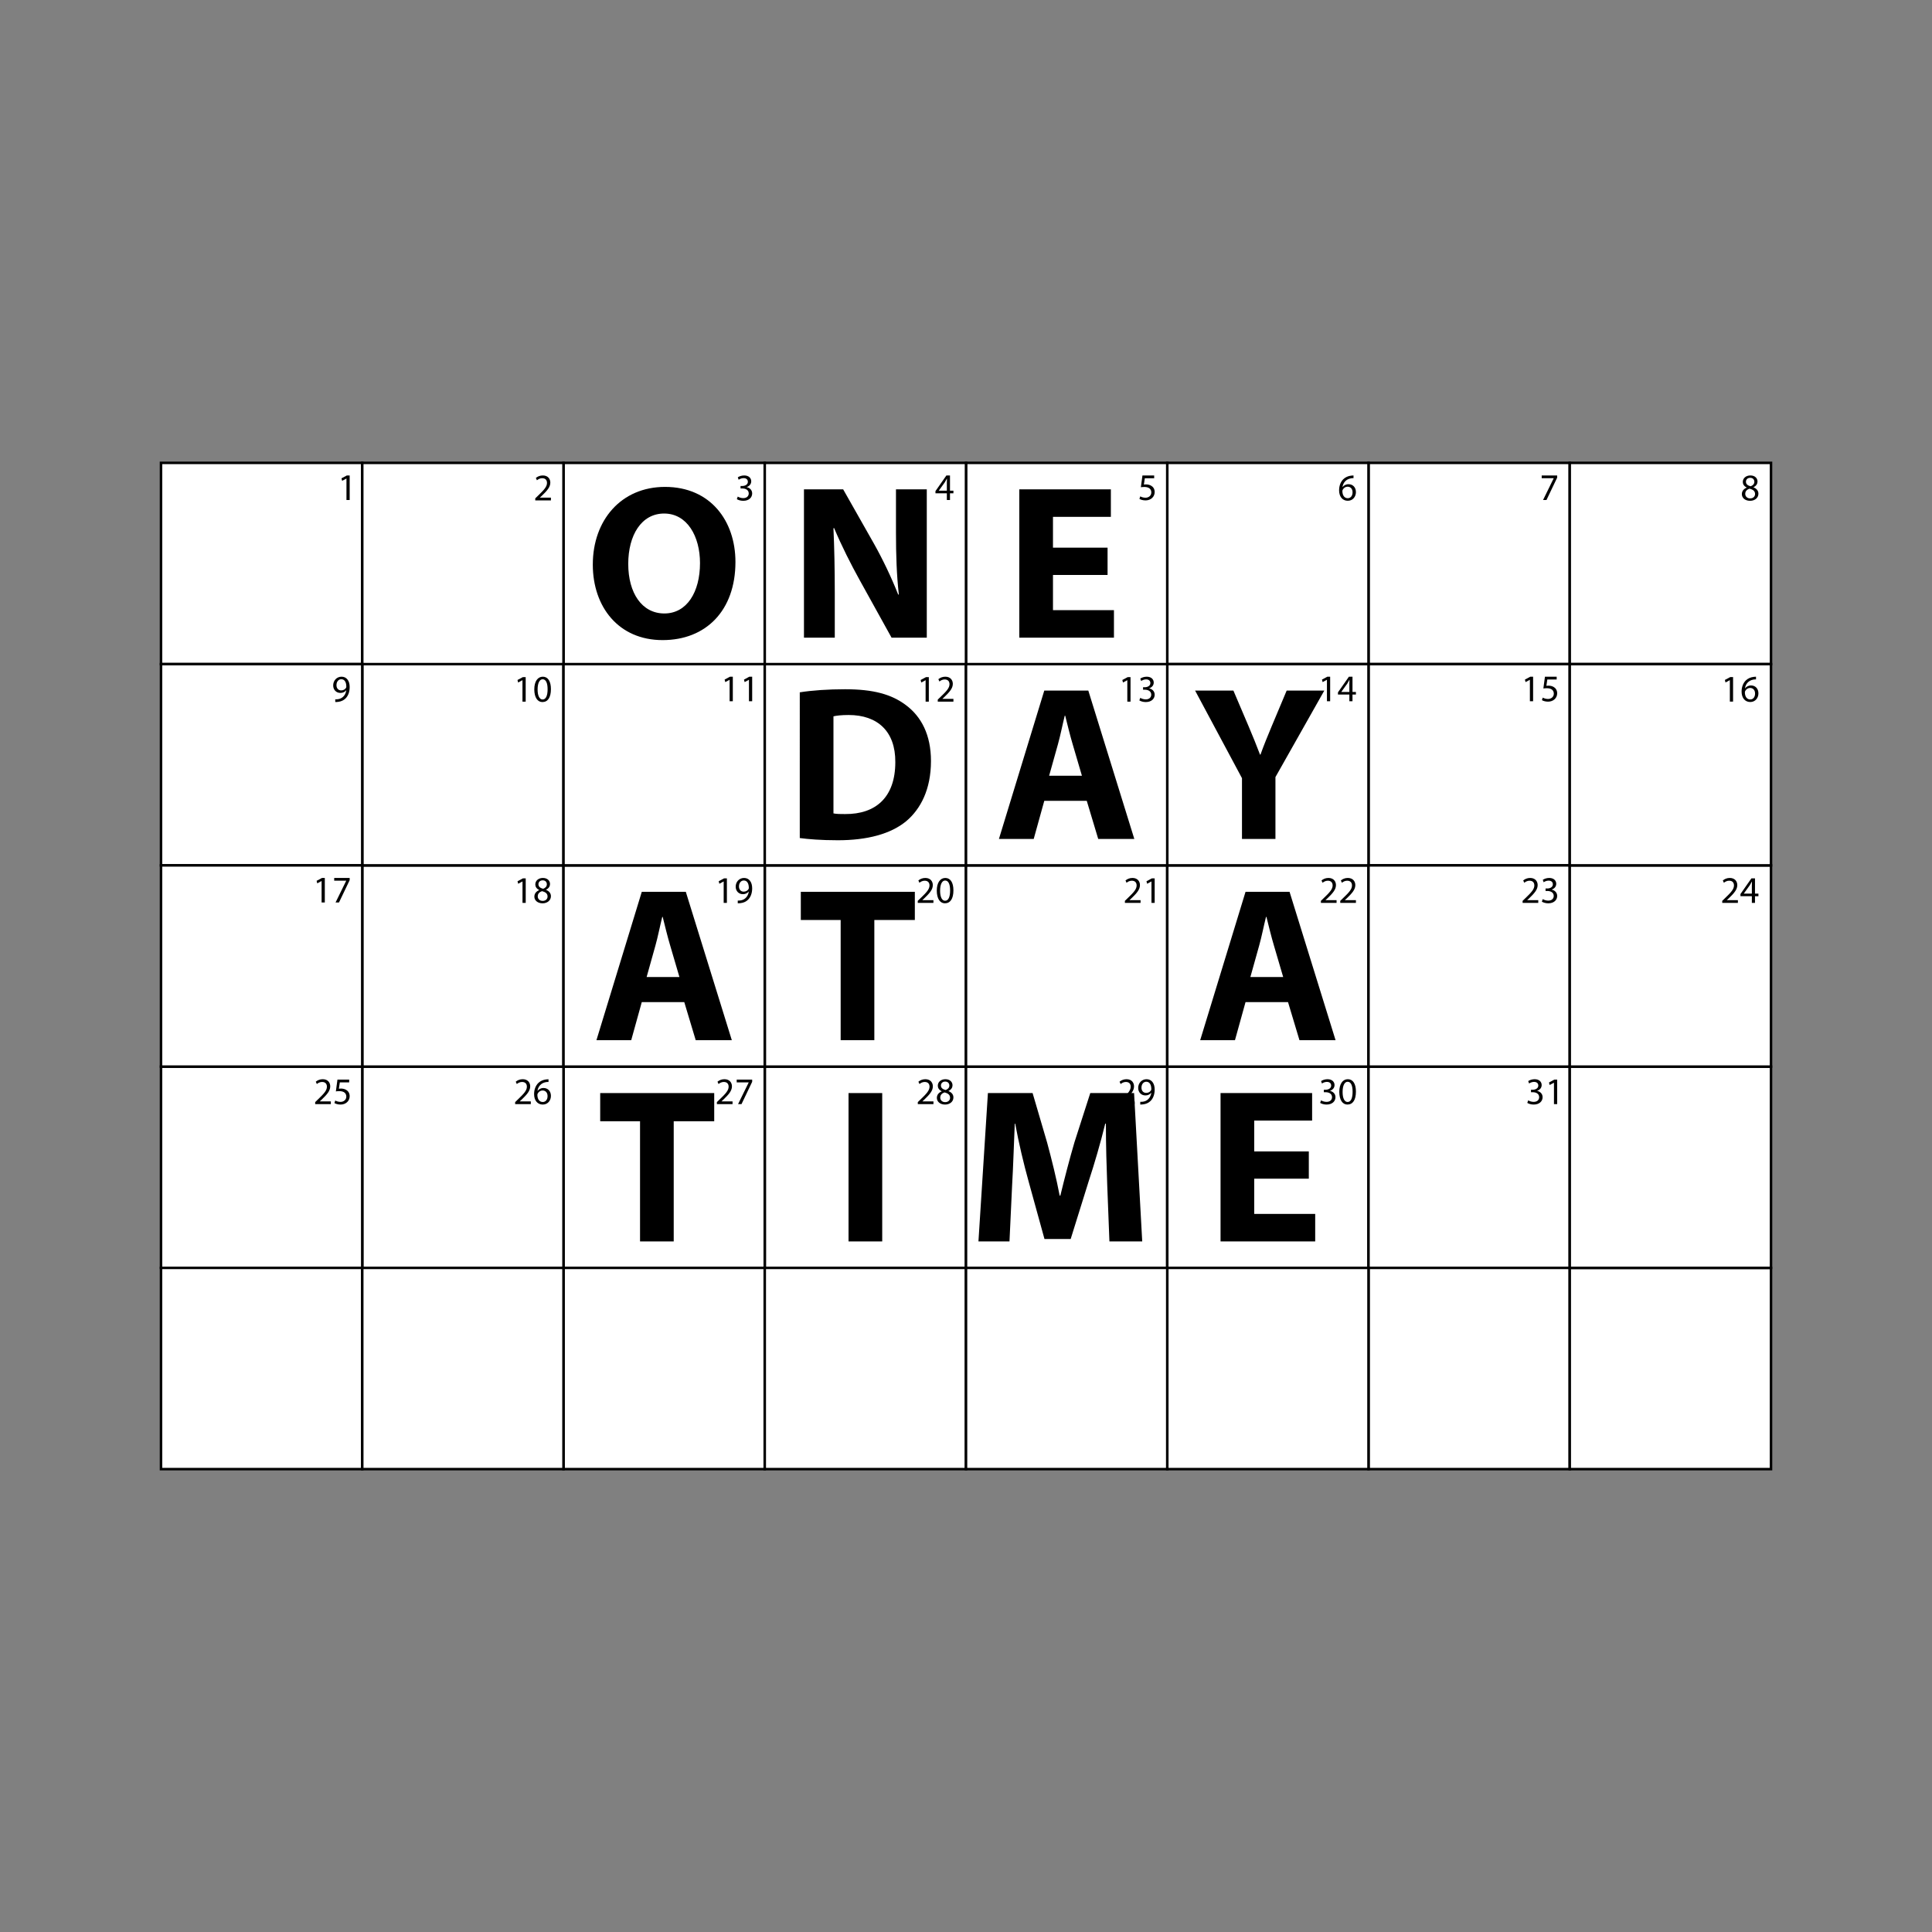 <svg:svg xmlns:svg="http://www.w3.org/2000/svg" enable-background="new 0 0 2560 1600" height="3072.0" id="Layer_1" version="1.1" viewBox="-256.0 -736.0 3072.0 3072.0" width="3072.0" x="0px" y="0px" xml:space="preserve">
<svg:rect x="-256.0" y="-736.0" width="3072.0" height="3072.0" fill="#808080" stroke="none"/>
<svg:g>
	<svg:rect fill="#FFFFFF" height="320" stroke="#000000" stroke-miterlimit="10" stroke-width="4" width="320" x="960" y="960" />
	<svg:rect fill="#FFFFFF" height="320" stroke="#000000" stroke-miterlimit="10" stroke-width="4" width="320" x="640" y="960" />
	<svg:rect fill="#FFFFFF" height="320" stroke="#000000" stroke-miterlimit="10" stroke-width="4" width="320" x="320" y="960" />
	<svg:rect fill="#FFFFFF" height="320" stroke="#000000" stroke-miterlimit="10" stroke-width="4" width="320" x="1280" y="960" />
	<svg:rect fill="#FFFFFF" height="320" stroke="#000000" stroke-miterlimit="10" stroke-width="4" width="320" x="1920" />
	<svg:rect fill="#FFFFFF" height="320" stroke="#000000" stroke-miterlimit="10" stroke-width="4" width="320" x="1920" y="320" />
	<svg:rect fill="#FFFFFF" height="320" stroke="#000000" stroke-miterlimit="10" stroke-width="4" width="320" x="1600" y="960" />
	<svg:rect fill="#FFFFFF" height="320" stroke="#000000" stroke-miterlimit="10" stroke-width="4" width="320" x="320" y="640" />
	<svg:rect fill="#FFFFFF" height="320" stroke="#000000" stroke-miterlimit="10" stroke-width="4" width="320" x="1920" y="960" />
	<svg:rect fill="#FFFFFF" height="320" stroke="#000000" stroke-miterlimit="10" stroke-width="4" width="320" x="960" y="640" />
	<svg:rect fill="#FFFFFF" height="320" stroke="#000000" stroke-miterlimit="10" stroke-width="4" width="320" x="1600" />
	<svg:rect fill="#FFFFFF" height="320" stroke="#000000" stroke-miterlimit="10" stroke-width="4" width="320" x="1280" y="640" />
	<svg:rect fill="#FFFFFF" height="320" stroke="#000000" stroke-miterlimit="10" stroke-width="4" width="320" x="320" y="320" />
	<svg:rect fill="#FFFFFF" height="320" stroke="#000000" stroke-miterlimit="10" stroke-width="4" width="320" x="1600" y="640" />
	<svg:rect fill="#FFFFFF" height="320" stroke="#000000" stroke-miterlimit="10" stroke-width="4" width="320" x="640" y="640" />
	<svg:rect fill="#FFFFFF" height="320" stroke="#000000" stroke-miterlimit="10" stroke-width="4" width="320" x="640" y="320" />
	<svg:rect fill="#FFFFFF" height="320" stroke="#000000" stroke-miterlimit="10" stroke-width="4" width="320" x="1600" y="320" />
	<svg:rect fill="#FFFFFF" height="320" stroke="#000000" stroke-miterlimit="10" stroke-width="4" width="320" x="960" y="320" />
	<svg:rect fill="#FFFFFF" height="320" stroke="#000000" stroke-miterlimit="10" stroke-width="4" width="320" x="1280" y="320" />
	<svg:rect fill="#FFFFFF" height="320" stroke="#000000" stroke-miterlimit="10" stroke-width="4" width="320" x="1920" y="640" />
	<svg:rect fill="#FFFFFF" height="320" stroke="#000000" stroke-miterlimit="10" stroke-width="4" width="320" x="1920" y="1280" />
	<svg:rect fill="#FFFFFF" height="320" stroke="#000000" stroke-miterlimit="10" stroke-width="4" width="320" x="1600" y="1280" />
	<svg:rect fill="#FFFFFF" height="320" stroke="#000000" stroke-miterlimit="10" stroke-width="4" width="320" x="640" y="1280" />
	<svg:rect fill="#FFFFFF" height="320" stroke="#000000" stroke-miterlimit="10" stroke-width="4" width="320" x="960" y="1280" />
	<svg:rect fill="#FFFFFF" height="320" stroke="#000000" stroke-miterlimit="10" stroke-width="4" width="320" x="1280" y="1280" />
	<svg:rect fill="#FFFFFF" height="320" stroke="#000000" stroke-miterlimit="10" stroke-width="4" width="320" x="2240" y="1280" />
	<svg:rect fill="#FFFFFF" height="320" stroke="#000000" stroke-miterlimit="10" stroke-width="4" width="320" x="2240" />
	<svg:rect fill="#FFFFFF" height="320" stroke="#000000" stroke-miterlimit="10" stroke-width="4" width="320" x="2240" y="960" />
	<svg:rect fill="#FFFFFF" height="320" stroke="#000000" stroke-miterlimit="10" stroke-width="4" width="320" x="1280" />
	<svg:rect fill="#FFFFFF" height="320" stroke="#000000" stroke-miterlimit="10" stroke-width="4" width="320" x="2240" y="640" />
	<svg:rect fill="#FFFFFF" height="320" stroke="#000000" stroke-miterlimit="10" stroke-width="4" width="320" x="2240" y="320" />
	<svg:rect fill="#FFFFFF" height="320" stroke="#000000" stroke-miterlimit="10" stroke-width="4" width="320" x="640" />
	<svg:rect fill="#FFFFFF" height="320" stroke="#000000" stroke-miterlimit="10" stroke-width="4" width="320" />
	<svg:rect fill="#FFFFFF" height="320" stroke="#000000" stroke-miterlimit="10" stroke-width="4" width="320" x="320" />
	<svg:rect fill="#FFFFFF" height="320" stroke="#000000" stroke-miterlimit="10" stroke-width="4" width="320" x="960" />
	<svg:rect fill="#FFFFFF" height="320" stroke="#000000" stroke-miterlimit="10" stroke-width="4" width="320" y="320" />
	<svg:rect fill="#FFFFFF" height="320" stroke="#000000" stroke-miterlimit="10" stroke-width="4" width="320" y="960" />
	<svg:rect fill="#FFFFFF" height="320" stroke="#000000" stroke-miterlimit="10" stroke-width="4" width="320" y="1280" />
	<svg:rect fill="#FFFFFF" height="320" stroke="#000000" stroke-miterlimit="10" stroke-width="4" width="320" y="640" />
	<svg:rect fill="#FFFFFF" height="320" stroke="#000000" stroke-miterlimit="10" stroke-width="4" width="320" x="320" y="1280" />
	<svg:g>
		<svg:path d="M294.9,24.92h-0.12l-6.78,3.66l-1.02-4.019L295.5,20h4.5v38.999h-5.1V24.92z" />
	</svg:g>
	<svg:g>
		<svg:path d="M595.102,59.658v-3.239l4.14-4.021c9.96-9.479,14.46-14.52,14.519-20.398c0-3.96-1.92-7.62-7.738-7.62    c-3.541,0-6.481,1.8-8.28,3.3l-1.681-3.72c2.701-2.28,6.541-3.96,11.04-3.96    c8.399,0,11.94,5.76,11.94,11.34c0,7.199-5.221,13.02-13.44,20.939l-3.121,2.879v0.121H620v4.379H595.102z" />
	</svg:g>
	<svg:g>
		<svg:path d="M917.081,53.6c1.5,0.959,4.979,2.459,8.64,2.459c6.78,0,8.88-4.32,8.819-7.56    c-0.06-5.46-4.979-7.8-10.079-7.8h-2.939v-3.959h2.939c3.84,0,8.699-1.98,8.699-6.6    c0-3.121-1.98-5.881-6.839-5.881c-3.12,0-6.12,1.381-7.8,2.58L917.142,23c2.039-1.5,5.999-3,10.199-3    c7.68,0,11.159,4.561,11.159,9.3c0,4.021-2.399,7.44-7.199,9.18v0.12c4.8,0.96,8.699,4.56,8.699,10.02    c0,6.24-4.859,11.699-14.219,11.699c-4.38,0-8.22-1.379-10.14-2.64L917.081,53.6z" />
	</svg:g>
	<svg:g>
		<svg:path d="M1249.56,58.999V48.379h-18.119v-3.479L1248.84,20h5.699v24.24H1260v4.139h-5.461V58.999H1249.56z     M1249.56,44.24V31.221c0-2.041,0.06-4.08,0.181-6.12h-0.181c-1.2,2.28-2.159,3.96-3.239,5.76    l-9.54,13.259v0.121H1249.56z" />
	</svg:g>
	<svg:g>
		<svg:path d="M1579.221,24.439h-14.879l-1.5,10.02c0.899-0.119,1.739-0.239,3.18-0.239c3,0,6,0.659,8.399,2.1    c3.06,1.74,5.579,5.101,5.579,10.02c0,7.62-6.059,13.319-14.52,13.319c-4.26,0-7.859-1.199-9.719-2.399    l1.32-4.021c1.619,0.961,4.799,2.16,8.34,2.16c4.979,0,9.238-3.24,9.238-8.459    c-0.059-5.04-3.42-8.641-11.219-8.641c-2.221,0-3.96,0.24-5.4,0.42L1560.562,20h18.659V24.439z" />
	</svg:g>
	<svg:g>
		<svg:path d="M1896.16,24.319c-1.08-0.06-2.459,0-3.959,0.24c-8.279,1.38-12.66,7.439-13.56,13.859h0.182    c1.859-2.46,5.1-4.5,9.418-4.5c6.9,0,11.76,4.981,11.76,12.6c0,7.14-4.859,13.74-12.959,13.74    c-8.34,0-13.799-6.481-13.799-16.62c0-7.68,2.76-13.739,6.6-17.579c3.24-3.18,7.559-5.16,12.479-5.76    c1.56-0.24,2.881-0.3,3.84-0.3V24.319z M1894.66,46.819c0-5.58-3.18-8.94-8.039-8.94    c-3.18,0-6.119,1.98-7.561,4.8c-0.359,0.6-0.6,1.38-0.6,2.34c0.121,6.42,3.061,11.16,8.58,11.16    C1891.602,56.179,1894.66,52.398,1894.66,46.819z" />
	</svg:g>
	<svg:g>
		<svg:path d="M2220,20v3.479l-16.98,35.52h-5.459l16.92-34.499v-0.12h-19.08V20H2220z" />
	</svg:g>
	<svg:g>
		<svg:path d="M2513.662,49.76c0-4.92,2.939-8.4,7.74-10.44l-0.06-0.18c-4.32-2.04-6.18-5.399-6.18-8.76    c0-6.18,5.219-10.38,12.059-10.38c7.561,0,11.34,4.74,11.34,9.6c0,3.301-1.619,6.84-6.42,9.12v0.18    C2537,40.819,2540,44.239,2540,48.978c0,6.78-5.818,11.34-13.258,11.34    C2518.582,60.318,2513.662,55.459,2513.662,49.76z M2534.66,49.52c0-4.74-3.299-7.019-8.578-8.52    c-4.561,1.319-7.019,4.319-7.019,8.039c-0.182,3.96,2.818,7.439,7.799,7.439    C2531.602,56.478,2534.66,53.539,2534.66,49.52z M2520.141,30.02c0,3.9,2.941,6,7.441,7.2    c3.359-1.14,5.939-3.54,5.939-7.08c0-3.12-1.861-6.359-6.6-6.359    C2522.541,23.78,2520.141,26.66,2520.141,30.02z" />
	</svg:g>
	<svg:g>
		<svg:path d="M277.081,375.938c1.14,0.12,2.46,0,4.26-0.18c3.06-0.42,5.94-1.68,8.16-3.78    c2.58-2.34,4.44-5.76,5.16-10.38h-0.18c-2.16,2.641-5.28,4.2-9.18,4.2    c-7.02,0-11.52-5.28-11.52-11.94c0-7.38,5.34-13.859,13.319-13.859c7.98,0,12.899,6.479,12.899,16.439    c0,8.58-2.88,14.58-6.72,18.3c-2.999,2.94-7.14,4.739-11.339,5.22    c-1.92,0.301-3.6,0.36-4.86,0.301V375.938z M279.001,353.499c0,4.859,2.94,8.279,7.5,8.279    c3.54,0,6.3-1.739,7.68-4.079c0.3-0.479,0.48-1.08,0.48-1.92c0-6.659-2.459-11.76-7.979-11.76    C282.181,344.019,279.001,347.979,279.001,353.499z" />
	</svg:g>
	<svg:g>
		<svg:path d="M574.761,345.579h-0.119l-6.779,3.659l-1.02-4.019l8.52-4.56h4.5v38.999h-5.101V345.579z" />
		<svg:path d="M620,359.738c0,13.26-4.919,20.58-13.56,20.58c-7.619,0-12.779-7.141-12.898-20.04    c0-13.079,5.639-20.278,13.559-20.278C615.32,340,620,347.318,620,359.738z M598.821,360.338    c0,10.141,3.119,15.9,7.92,15.9c5.399,0,7.979-6.301,7.979-16.26c0-9.6-2.459-15.899-7.919-15.899    C602.181,344.079,598.821,349.719,598.821,360.338z" />
	</svg:g>
	<svg:g>
		<svg:path d="M904.121,344.92h-0.12l-6.78,3.66l-1.02-4.019L904.721,340h4.5v38.999h-5.1V344.92z" />
		<svg:path d="M934.9,344.92h-0.12L928,348.58l-1.02-4.019L935.5,340h4.5v38.999h-5.1V344.92z" />
	</svg:g>
	<svg:g>
		<svg:path d="M1215.781,345.58h-0.121l-6.779,3.66l-1.02-4.019l8.52-4.561h4.5v38.998h-5.1V345.58z" />
		<svg:path d="M1235.102,379.658v-3.239l4.139-4.021c9.959-9.479,14.459-14.52,14.52-20.398    c0-3.96-1.92-7.62-7.74-7.62c-3.539,0-6.479,1.8-8.279,3.3l-1.68-3.72    c2.699-2.28,6.539-3.96,11.039-3.96c8.4,0,11.94,5.76,11.94,11.34c0,7.199-5.219,13.02-13.44,20.939    l-3.119,2.879v0.121H1260v4.379H1235.102z" />
	</svg:g>
	<svg:g>
		<svg:path d="M1536.502,345.58h-0.121l-6.779,3.66l-1.02-4.019l8.52-4.561h4.5v38.998h-5.1V345.58z" />
		<svg:path d="M1557.082,373.6c1.5,0.959,4.979,2.459,8.639,2.459c6.779,0,8.881-4.319,8.82-7.56    c-0.06-5.46-4.981-7.8-10.08-7.8h-2.939v-3.959h2.939c3.84,0,8.699-1.98,8.699-6.601    c0-3.12-1.978-5.88-6.84-5.88c-3.119,0-6.119,1.381-7.799,2.58L1557.141,343c2.041-1.5,6-3,10.201-3    c7.68,0,11.158,4.561,11.158,9.3c0,4.021-2.398,7.44-7.199,9.18v0.12c4.801,0.96,8.699,4.56,8.699,10.02    c0,6.24-4.859,11.699-14.219,11.699c-4.381,0-8.221-1.38-10.141-2.64L1557.082,373.6z" />
	</svg:g>
	<svg:g>
		<svg:path d="M1853.922,344.92h-0.121l-6.779,3.66l-1.02-4.019l8.52-4.561h4.5v38.998h-5.1V344.92z" />
		<svg:path d="M1889.561,378.998v-10.619h-18.119v-3.481L1888.84,340h5.701v24.239H1900v4.14h-5.459v10.619H1889.561z     M1889.561,364.239v-13.02c0-2.04,0.06-4.08,0.18-6.12h-0.18c-1.199,2.28-2.16,3.96-3.24,5.76    l-9.539,13.26v0.12H1889.561z" />
	</svg:g>
	<svg:g>
		<svg:path d="M2176.621,344.92h-0.119l-6.779,3.66l-1.022-4.019l8.521-4.561h4.498v38.999h-5.1V344.92z" />
		<svg:path d="M2219.221,344.44h-14.879l-1.5,10.02c0.9-0.12,1.74-0.239,3.18-0.239c3,0,6,0.659,8.398,2.1    c3.061,1.74,5.58,5.1,5.58,10.02c0,7.619-6.059,13.319-14.52,13.319c-4.26,0-7.859-1.2-9.719-2.399    l1.32-4.021c1.619,0.96,4.799,2.16,8.34,2.16c4.979,0,9.238-3.24,9.238-8.46    c-0.059-5.039-3.42-8.64-11.219-8.64c-2.221,0-3.961,0.24-5.4,0.42L2200.561,340h18.66V344.44z" />
	</svg:g>
	<svg:g>
		<svg:path d="M2494.581,345.519h-0.12l-6.78,3.66l-1.02-4.019l8.52-4.561h4.5v38.998h-5.1V345.519z" />
		<svg:path d="M2536.16,344.319c-1.08-0.06-2.46,0-3.96,0.24c-8.28,1.38-12.659,7.439-13.559,13.859h0.18    c1.86-2.46,5.1-4.5,9.42-4.5c6.899,0,11.759,4.979,11.759,12.6c0,7.14-4.86,13.739-12.96,13.739    c-8.34,0-13.799-6.479-13.799-16.619c0-7.68,2.76-13.739,6.6-17.579c3.24-3.18,7.56-5.159,12.479-5.76    c1.56-0.24,2.88-0.3,3.84-0.3V344.319z M2534.66,366.818c0-5.58-3.18-8.94-8.04-8.94    c-3.18,0-6.12,1.98-7.56,4.8c-0.36,0.601-0.6,1.38-0.6,2.34c0.12,6.42,3.06,11.159,8.58,11.159    C2531.6,376.178,2534.66,372.398,2534.66,366.818z" />
	</svg:g>
	<svg:g>
		<svg:path d="M255.361,664.92h-0.12l-6.78,3.66l-1.02-4.019L255.961,660h4.5v38.999h-5.1V664.92z" />
		<svg:path d="M300,660v3.481l-16.98,35.519h-5.46L294.48,664.5v-0.119h-19.079V660H300z" />
	</svg:g>
	<svg:g>
		<svg:path d="M574.821,665.58h-0.12l-6.78,3.659l-1.02-4.019l8.52-4.56h4.5v38.998h-5.1V665.58z" />
		<svg:path d="M593.661,689.759c0-4.92,2.94-8.399,7.74-10.44l-0.06-0.18c-4.32-2.039-6.18-5.399-6.18-8.76    c0-6.18,5.22-10.379,12.06-10.379c7.56,0,11.339,4.74,11.339,9.6c0,3.3-1.62,6.84-6.419,9.119v0.18    C617,680.818,620,684.238,620,688.979c0,6.779-5.82,11.34-13.26,11.34    C598.581,700.318,593.661,695.459,593.661,689.759z M614.66,689.519c0-4.739-3.3-7.019-8.58-8.52    c-4.56,1.319-7.019,4.319-7.019,8.04c-0.18,3.959,2.82,7.439,7.8,7.439    C611.6,696.479,614.66,693.539,614.66,689.519z M600.141,670.019c0,3.9,2.94,6,7.439,7.199    c3.36-1.14,5.94-3.539,5.94-7.079c0-3.12-1.86-6.36-6.6-6.36    C602.54,663.779,600.141,666.66,600.141,670.019z" />
	</svg:g>
	<svg:g>
		<svg:path d="M894.701,665.58h-0.12l-6.78,3.659l-1.02-4.019l8.52-4.56h4.5v38.998h-5.1V665.58z" />
		<svg:path d="M917.081,695.938c1.14,0.12,2.46,0,4.26-0.181c3.06-0.42,5.94-1.68,8.16-3.779    c2.58-2.34,4.44-5.76,5.16-10.379h-0.18c-2.16,2.639-5.28,4.199-9.18,4.199    c-7.019,0-11.52-5.279-11.52-11.94c0-7.38,5.34-13.859,13.319-13.859S940,666.479,940,676.439    c0,8.579-2.88,14.579-6.72,18.299c-3,2.939-7.14,4.74-11.339,5.22c-1.92,0.3-3.6,0.36-4.86,0.3    V695.938z M919.001,673.499c0,4.86,2.94,8.28,7.5,8.28c3.54,0,6.3-1.74,7.68-4.08    c0.3-0.48,0.48-1.08,0.48-1.92c0-6.66-2.46-11.76-7.979-11.76    C922.181,664.019,919.001,667.979,919.001,673.499z" />
	</svg:g>
	<svg:g>
		<svg:path d="M1203.302,699.658v-3.24l4.14-4.019c9.96-9.479,14.46-14.52,14.52-20.398    c0-3.961-1.92-7.62-7.74-7.62c-3.54,0-6.48,1.8-8.28,3.3l-1.68-3.721c2.7-2.279,6.54-3.959,11.04-3.959    c8.4,0,11.94,5.76,11.94,11.34c0,7.199-5.22,13.02-13.44,20.939l-3.12,2.88v0.12h17.519v4.38    H1203.302z" />
		<svg:path d="M1260,679.739c0,13.259-4.919,20.579-13.559,20.579c-7.62,0-12.78-7.14-12.899-20.039    c0-13.08,5.64-20.279,13.559-20.279C1255.32,660,1260,667.319,1260,679.739z M1238.821,680.339    c0,10.14,3.12,15.899,7.92,15.899c5.4,0,7.979-6.3,7.979-16.26c0-9.6-2.46-15.898-7.919-15.898    C1242.181,664.08,1238.821,669.719,1238.821,680.339z" />
	</svg:g>
	<svg:g>
		<svg:path d="M1532.661,699.658v-3.24l4.14-4.019c9.96-9.479,14.46-14.52,14.52-20.398    c0-3.961-1.92-7.62-7.74-7.62c-3.54,0-6.48,1.8-8.28,3.3l-1.68-3.721c2.7-2.279,6.54-3.959,11.04-3.959    c8.4,0,11.94,5.76,11.94,11.34c0,7.199-5.22,13.02-13.44,20.939l-3.12,2.88v0.12h17.519v4.38    H1532.661z" />
		<svg:path d="M1574.9,665.58h-0.12l-6.78,3.659l-1.02-4.019l8.52-4.56h4.5v38.998h-5.1V665.58z" />
	</svg:g>
	<svg:g>
		<svg:path d="M1844.322,699.658v-3.24l4.14-4.019c9.96-9.479,14.46-14.52,14.52-20.398    c0-3.961-1.92-7.62-7.74-7.62c-3.54,0-6.48,1.8-8.28,3.3l-1.68-3.721c2.7-2.279,6.54-3.959,11.04-3.959    c8.4,0,11.94,5.76,11.94,11.34c0,7.199-5.22,13.019-13.44,20.939l-3.12,2.88v0.12h17.519v4.38    H1844.322z" />
		<svg:path d="M1875.101,699.658v-3.24l4.14-4.019c9.96-9.479,14.46-14.52,14.52-20.398    c0-3.961-1.92-7.62-7.74-7.62c-3.54,0-6.48,1.8-8.28,3.3l-1.68-3.721c2.7-2.279,6.54-3.959,11.04-3.959    c8.4,0,11.94,5.76,11.94,11.34c0,7.199-5.22,13.019-13.44,20.939l-3.12,2.88v0.12H1900v4.38H1875.101z    " />
	</svg:g>
	<svg:g>
		<svg:path d="M2165.041,699.658v-3.24l4.14-4.019c9.96-9.479,14.46-14.52,14.52-20.399    c0-3.96-1.92-7.619-7.74-7.619c-3.54,0-6.48,1.8-8.28,3.3l-1.68-3.72c2.7-2.28,6.54-3.96,11.04-3.96    c8.4,0,11.94,5.76,11.94,11.34c0,7.199-5.22,13.019-13.44,20.939l-3.12,2.88v0.12h17.519v4.38    H2165.041z" />
		<svg:path d="M2197.081,693.599c1.5,0.96,4.979,2.46,8.64,2.46c6.78,0,8.879-4.32,8.819-7.56    c-0.06-5.46-4.979-7.8-10.08-7.8h-2.94v-3.96h2.94c3.84,0,8.7-1.98,8.7-6.6    c0-3.12-1.98-5.88-6.84-5.88c-3.12,0-6.12,1.38-7.799,2.58L2197.141,663c2.04-1.5,6-3,10.199-3    c7.68,0,11.16,4.56,11.16,9.3c0,4.019-2.4,7.439-7.2,9.18v0.119c4.8,0.96,8.7,4.561,8.7,10.021    c0,6.239-4.86,11.699-14.219,11.699c-4.38,0-8.22-1.38-10.14-2.64L2197.081,693.599z" />
	</svg:g>
	<svg:g>
		<svg:path d="M2482.461,699.658v-3.24l4.14-4.019c9.96-9.479,14.46-14.52,14.52-20.398    c0-3.961-1.92-7.62-7.74-7.62c-3.54,0-6.48,1.8-8.28,3.3l-1.68-3.721c2.7-2.279,6.54-3.959,11.04-3.959    c8.4,0,11.94,5.76,11.94,11.34c0,7.199-5.22,13.02-13.44,20.939l-3.12,2.88v0.12h17.519v4.38    H2482.461z" />
		<svg:path d="M2529.56,699.658V689.039h-18.119v-3.481l17.399-24.898h5.7v24.238h5.46v4.141h-5.46v10.619H2529.56z     M2529.56,684.898v-13.02c0-2.039,0.06-4.08,0.18-6.119h-0.18c-1.2,2.279-2.16,3.959-3.24,5.76    l-9.54,13.26v0.119H2529.56z" />
	</svg:g>
	<svg:g>
		<svg:path d="M245.162,1019.658v-3.24l4.14-4.019c9.96-9.479,14.46-14.52,14.52-20.398    c0-3.961-1.92-7.62-7.74-7.62c-3.54,0-6.48,1.8-8.28,3.3l-1.68-3.721c2.7-2.279,6.54-3.959,11.04-3.959    c8.4,0,11.94,5.76,11.94,11.34c0,7.199-5.22,13.02-13.44,20.939l-3.12,2.88v0.12h17.519v4.38H245.162    z" />
		<svg:path d="M299.22,985.1h-14.879l-1.5,10.02c0.9-0.12,1.74-0.24,3.18-0.24c3,0,6,0.66,8.4,2.1    c3.06,1.74,5.58,5.101,5.58,10.02c0,7.62-6.06,13.32-14.52,13.32c-4.26,0-7.859-1.2-9.719-2.4    l1.32-4.019c1.62,0.96,4.8,2.16,8.34,2.16c4.979,0,9.239-3.24,9.239-8.46    c-0.06-5.04-3.42-8.64-11.219-8.64c-2.22,0-3.96,0.24-5.4,0.42l2.52-18.719h18.659V985.1z" />
	</svg:g>
	<svg:g>
		<svg:path d="M563.122,1019.658v-3.24l4.14-4.019c9.96-9.479,14.46-14.52,14.52-20.398    c0-3.961-1.92-7.62-7.74-7.62c-3.54,0-6.48,1.8-8.28,3.3l-1.68-3.721c2.7-2.279,6.54-3.959,11.04-3.959    c8.4,0,11.94,5.76,11.94,11.34c0,7.199-5.22,13.02-13.44,20.939l-3.12,2.88v0.12h17.519v4.38H563.122    z" />
		<svg:path d="M616.16,984.38c-1.08-0.06-2.46,0-3.96,0.239c-8.279,1.381-12.659,7.44-13.56,13.859h0.18    c1.86-2.459,5.1-4.499,9.419-4.499c6.9,0,11.76,4.979,11.76,12.599c0,7.141-4.86,13.74-12.96,13.74    c-8.34,0-13.799-6.481-13.799-16.619c0-7.68,2.76-13.74,6.6-17.58c3.24-3.18,7.56-5.159,12.479-5.76    c1.56-0.24,2.88-0.3,3.84-0.3V984.38z M614.66,1006.879c0-5.58-3.18-8.94-8.04-8.94    c-3.18,0-6.12,1.98-7.56,4.799c-0.36,0.601-0.6,1.381-0.6,2.34c0.12,6.42,3.06,11.16,8.58,11.16    C611.601,1016.238,614.66,1012.459,614.66,1006.879z" />
	</svg:g>
	<svg:g>
		<svg:path d="M883.901,1019.658v-3.24l4.14-4.019c9.96-9.479,14.46-14.52,14.52-20.398    c0-3.961-1.92-7.62-7.74-7.62c-3.54,0-6.48,1.8-8.28,3.3l-1.68-3.721c2.7-2.279,6.54-3.959,11.04-3.959    c8.4,0,11.94,5.76,11.94,11.34c0,7.199-5.22,13.02-13.44,20.939l-3.12,2.88v0.12h17.519v4.38H883.901    z" />
		<svg:path d="M940,980.66v3.479l-16.98,35.519h-5.46l16.919-34.498v-0.121h-19.079v-4.379H940z" />
	</svg:g>
	<svg:g>
		<svg:path d="M1203.362,1019.658v-3.24l4.14-4.019c9.96-9.479,14.46-14.52,14.52-20.398    c0-3.961-1.92-7.62-7.74-7.62c-3.54,0-6.48,1.8-8.28,3.3l-1.68-3.721c2.7-2.279,6.54-3.959,11.04-3.959    c8.4,0,11.94,5.76,11.94,11.34c0,7.199-5.22,13.02-13.44,20.939l-3.12,2.88v0.12h17.519v4.38    H1203.362z" />
		<svg:path d="M1233.661,1009.759c0-4.92,2.94-8.399,7.74-10.44l-0.06-0.18c-4.32-2.039-6.18-5.399-6.18-8.76    c0-6.18,5.22-10.379,12.06-10.379c7.56,0,11.34,4.74,11.34,9.6c0,3.3-1.62,6.84-6.42,9.119v0.18    c4.86,1.92,7.859,5.34,7.859,10.08c0,6.779-5.819,11.34-13.259,11.34    C1238.581,1020.318,1233.661,1015.459,1233.661,1009.759z M1254.661,1009.519c0-4.739-3.3-7.019-8.58-8.52    c-4.56,1.319-7.02,4.319-7.02,8.04c-0.18,3.959,2.82,7.439,7.8,7.439    C1251.601,1016.479,1254.661,1013.539,1254.661,1009.519z M1240.141,990.019c0,3.9,2.94,6,7.439,7.199    c3.36-1.14,5.94-3.539,5.94-7.079c0-3.12-1.86-6.36-6.6-6.36    C1242.541,983.779,1240.141,986.66,1240.141,990.019z" />
	</svg:g>
	<svg:g>
		<svg:path d="M1523.242,1019.658v-3.24l4.14-4.019c9.96-9.479,14.46-14.52,14.52-20.398    c0-3.961-1.92-7.62-7.74-7.62c-3.54,0-6.48,1.8-8.28,3.3l-1.68-3.721c2.7-2.279,6.54-3.959,11.04-3.959    c8.4,0,11.94,5.76,11.94,11.34c0,7.199-5.22,13.02-13.44,20.939l-3.12,2.88v0.12h17.519v4.38    H1523.242z" />
		<svg:path d="M1557.081,1015.938c1.14,0.12,2.46,0,4.26-0.181c3.06-0.42,5.94-1.68,8.16-3.779    c2.58-2.34,4.44-5.76,5.16-10.379h-0.18c-2.16,2.639-5.28,4.199-9.18,4.199    c-7.019,0-11.52-5.279-11.52-11.94c0-7.38,5.34-13.859,13.319-13.859S1580,986.479,1580,996.439    c0,8.579-2.88,14.579-6.72,18.299c-3,2.939-7.14,4.74-11.339,5.22c-1.92,0.3-3.6,0.36-4.86,0.3    V1015.938z M1559.001,993.499c0,4.86,2.94,8.28,7.5,8.28c3.54,0,6.3-1.74,7.68-4.08    c0.3-0.48,0.48-1.08,0.48-1.92c0-6.66-2.46-11.76-7.979-11.76    C1562.181,984.019,1559.001,987.979,1559.001,993.499z" />
	</svg:g>
	<svg:g>
		<svg:path d="M1844.562,1013.599c1.5,0.96,4.979,2.46,8.64,2.46c6.78,0,8.879-4.32,8.819-7.561    c-0.06-5.459-4.979-7.799-10.08-7.799h-2.94v-3.96h2.94c3.84,0,8.7-1.98,8.7-6.6    c0-3.12-1.98-5.88-6.84-5.88c-3.12,0-6.12,1.38-7.799,2.58L1844.622,983c2.04-1.5,6-3,10.199-3    c7.68,0,11.16,4.56,11.16,9.299c0,4.021-2.4,7.44-7.2,9.18v0.121c4.8,0.959,8.7,4.559,8.7,10.02    c0,6.239-4.86,11.699-14.219,11.699c-4.38,0-8.22-1.38-10.14-2.641L1844.562,1013.599z" />
		<svg:path d="M1900,999.739c0,13.259-4.919,20.579-13.559,20.579c-7.62,0-12.78-7.14-12.899-20.039    c0-13.08,5.64-20.279,13.559-20.279C1895.32,980,1900,987.319,1900,999.739z M1878.821,1000.339    c0,10.14,3.12,15.899,7.92,15.899c5.4,0,7.979-6.3,7.979-16.26c0-9.6-2.46-15.898-7.919-15.898    C1882.181,984.08,1878.821,989.719,1878.821,1000.339z" />
	</svg:g>
	<svg:g>
		<svg:path d="M2173.921,1013.599c1.5,0.96,4.979,2.46,8.64,2.46c6.78,0,8.879-4.32,8.819-7.561    c-0.06-5.459-4.979-7.799-10.08-7.799h-2.94v-3.96h2.94c3.84,0,8.7-1.98,8.7-6.6    c0-3.12-1.98-5.88-6.84-5.88c-3.12,0-6.12,1.38-7.799,2.58L2173.981,983c2.04-1.5,6-3,10.199-3    c7.68,0,11.16,4.56,11.16,9.299c0,4.021-2.4,7.44-7.2,9.18v0.121c4.8,0.959,8.7,4.559,8.7,10.02    c0,6.239-4.86,11.699-14.219,11.699c-4.38,0-8.22-1.38-10.14-2.641L2173.921,1013.599z" />
		<svg:path d="M2214.9,985.58h-0.12l-6.78,3.659l-1.02-4.019l8.52-4.56h4.5v38.998h-5.1V985.58z" />
	</svg:g>
	<svg:g>
		<svg:path d="M913.402,157.55c0,77.352-46.9,124.252-115.852,124.252c-70.001,0-110.952-52.851-110.952-120.052    c0-70.701,45.151-123.552,114.802-123.552C873.852,38.198,913.402,92.449,913.402,157.55z M742.949,160.7    c0,46.201,21.701,78.751,57.401,78.751c36.051,0,56.701-34.301,56.701-80.151    c0-42.351-20.301-78.751-57.051-78.751C763.95,80.549,742.949,114.849,742.949,160.7z" />
	</svg:g>
	<svg:g>
		<svg:path d="M1022.349,277.952V42.048h62.301l49.001,86.452c14,24.851,28.001,54.251,38.501,80.852h1.05    c-3.5-31.151-4.55-63.001-4.55-98.352V42.048h49v235.904h-56l-50.401-91.001    c-14-25.201-29.4-55.651-40.951-83.302l-1.05,0.35c1.4,31.151,2.1,64.401,2.1,102.902v71.051H1022.349z" />
	</svg:g>
	<svg:g>
		<svg:path d="M1505.101,178.2h-86.802v56.001h96.952v43.751h-150.503V42.048h145.602v43.751h-92.052v49.001h86.802V178.2    z" />
	</svg:g>
	<svg:g>
		<svg:path d="M1825.101,1138.2h-86.802v56.001h96.952v43.751h-150.503v-235.904h145.602v43.751h-92.052v49.001h86.802    V1138.2z" />
	</svg:g>
	<svg:g>
		<svg:path d="M1015.698,364.848c19.6-3.15,45.15-4.9,72.101-4.9c44.801,0,73.851,8.05,96.602,25.201    c24.5,18.2,39.901,47.251,39.901,88.901c0,45.151-16.45,76.301-39.201,95.552    c-24.851,20.65-62.651,30.451-108.852,30.451c-27.65,0-47.251-1.75-60.551-3.5V364.848z M1069.249,557.352    c4.55,1.05,11.9,1.05,18.55,1.05c48.301,0.35,79.801-26.25,79.801-82.602    c0.35-49.001-28.351-74.901-74.201-74.901c-11.9,0-19.601,1.05-24.15,2.1V557.352z" />
	</svg:g>
	<svg:g>
		<svg:path d="M1404.474,537.401l-16.8,60.551h-55.301l72.101-235.904h70.001l73.151,235.904h-57.4l-18.201-60.551    H1404.474z M1464.325,497.5l-14.7-50.051c-4.2-14.001-8.4-31.5-11.9-45.501h-0.7    c-3.5,14.001-7,31.851-10.85,45.501l-14.001,50.051H1464.325z" />
	</svg:g>
	<svg:g>
		<svg:path d="M764.474,857.401l-16.8,60.551h-55.301l72.101-235.904h70.001l73.151,235.904h-57.4l-18.201-60.551    H764.474z M824.325,817.5l-14.7-50.051c-4.2-14.001-8.4-31.5-11.9-45.501h-0.7    c-3.5,14.001-7,31.851-10.85,45.501l-14.001,50.051H824.325z" />
	</svg:g>
	<svg:g>
		<svg:path d="M1724.474,857.401l-16.8,60.551h-55.301l72.101-235.904h70.001l73.151,235.904h-57.4l-18.201-60.551    H1724.474z M1784.325,817.5l-14.7-50.051c-4.2-14.001-8.4-31.5-11.9-45.501h-0.7    c-3.5,14.001-7,31.851-10.85,45.501l-14.001,50.051H1784.325z" />
	</svg:g>
	<svg:g>
		<svg:path d="M1718.824,597.952v-96.602l-74.551-139.303h60.9l24.15,56.701c7.351,17.15,12.251,29.75,18.201,45.151    h0.699c5.25-14.7,10.851-28.351,17.851-45.151l23.801-56.701h59.851l-77.701,137.553v98.352H1718.824z" />
	</svg:g>
	<svg:g>
		<svg:path d="M1080.699,726.849h-63.351v-44.801h181.303v44.801h-64.401v191.103h-53.551V726.849z" />
	</svg:g>
	<svg:g>
		<svg:path d="M761.699,1046.849h-63.351v-44.801h181.303v44.801h-64.401v191.103h-53.551V1046.849z" />
	</svg:g>
	<svg:g>
		<svg:path d="M1146.775,1002.048v235.904h-53.551v-235.904H1146.775z" />
	</svg:g>
	<svg:g>
		<svg:path d="M1504.551,1147.65c-1.05-28.35-2.1-62.651-2.1-96.952h-1.05    c-7.351,30.101-17.15,63.701-26.251,91.352l-28.7,92.052h-41.65l-25.201-91.352    c-7.7-27.65-15.75-61.251-21.35-92.052h-0.7c-1.4,31.851-2.45,68.251-4.2,97.652l-4.2,89.602h-49.351    l15.05-235.904h71.052l23.1,78.751c7.351,27.301,14.701,56.701,19.951,84.352H1430    c6.65-27.3,14.7-58.451,22.4-84.702l25.2-78.401h69.651l12.95,235.904h-52.151L1504.551,1147.65z" />
	</svg:g>
</svg:g>
</svg:svg>